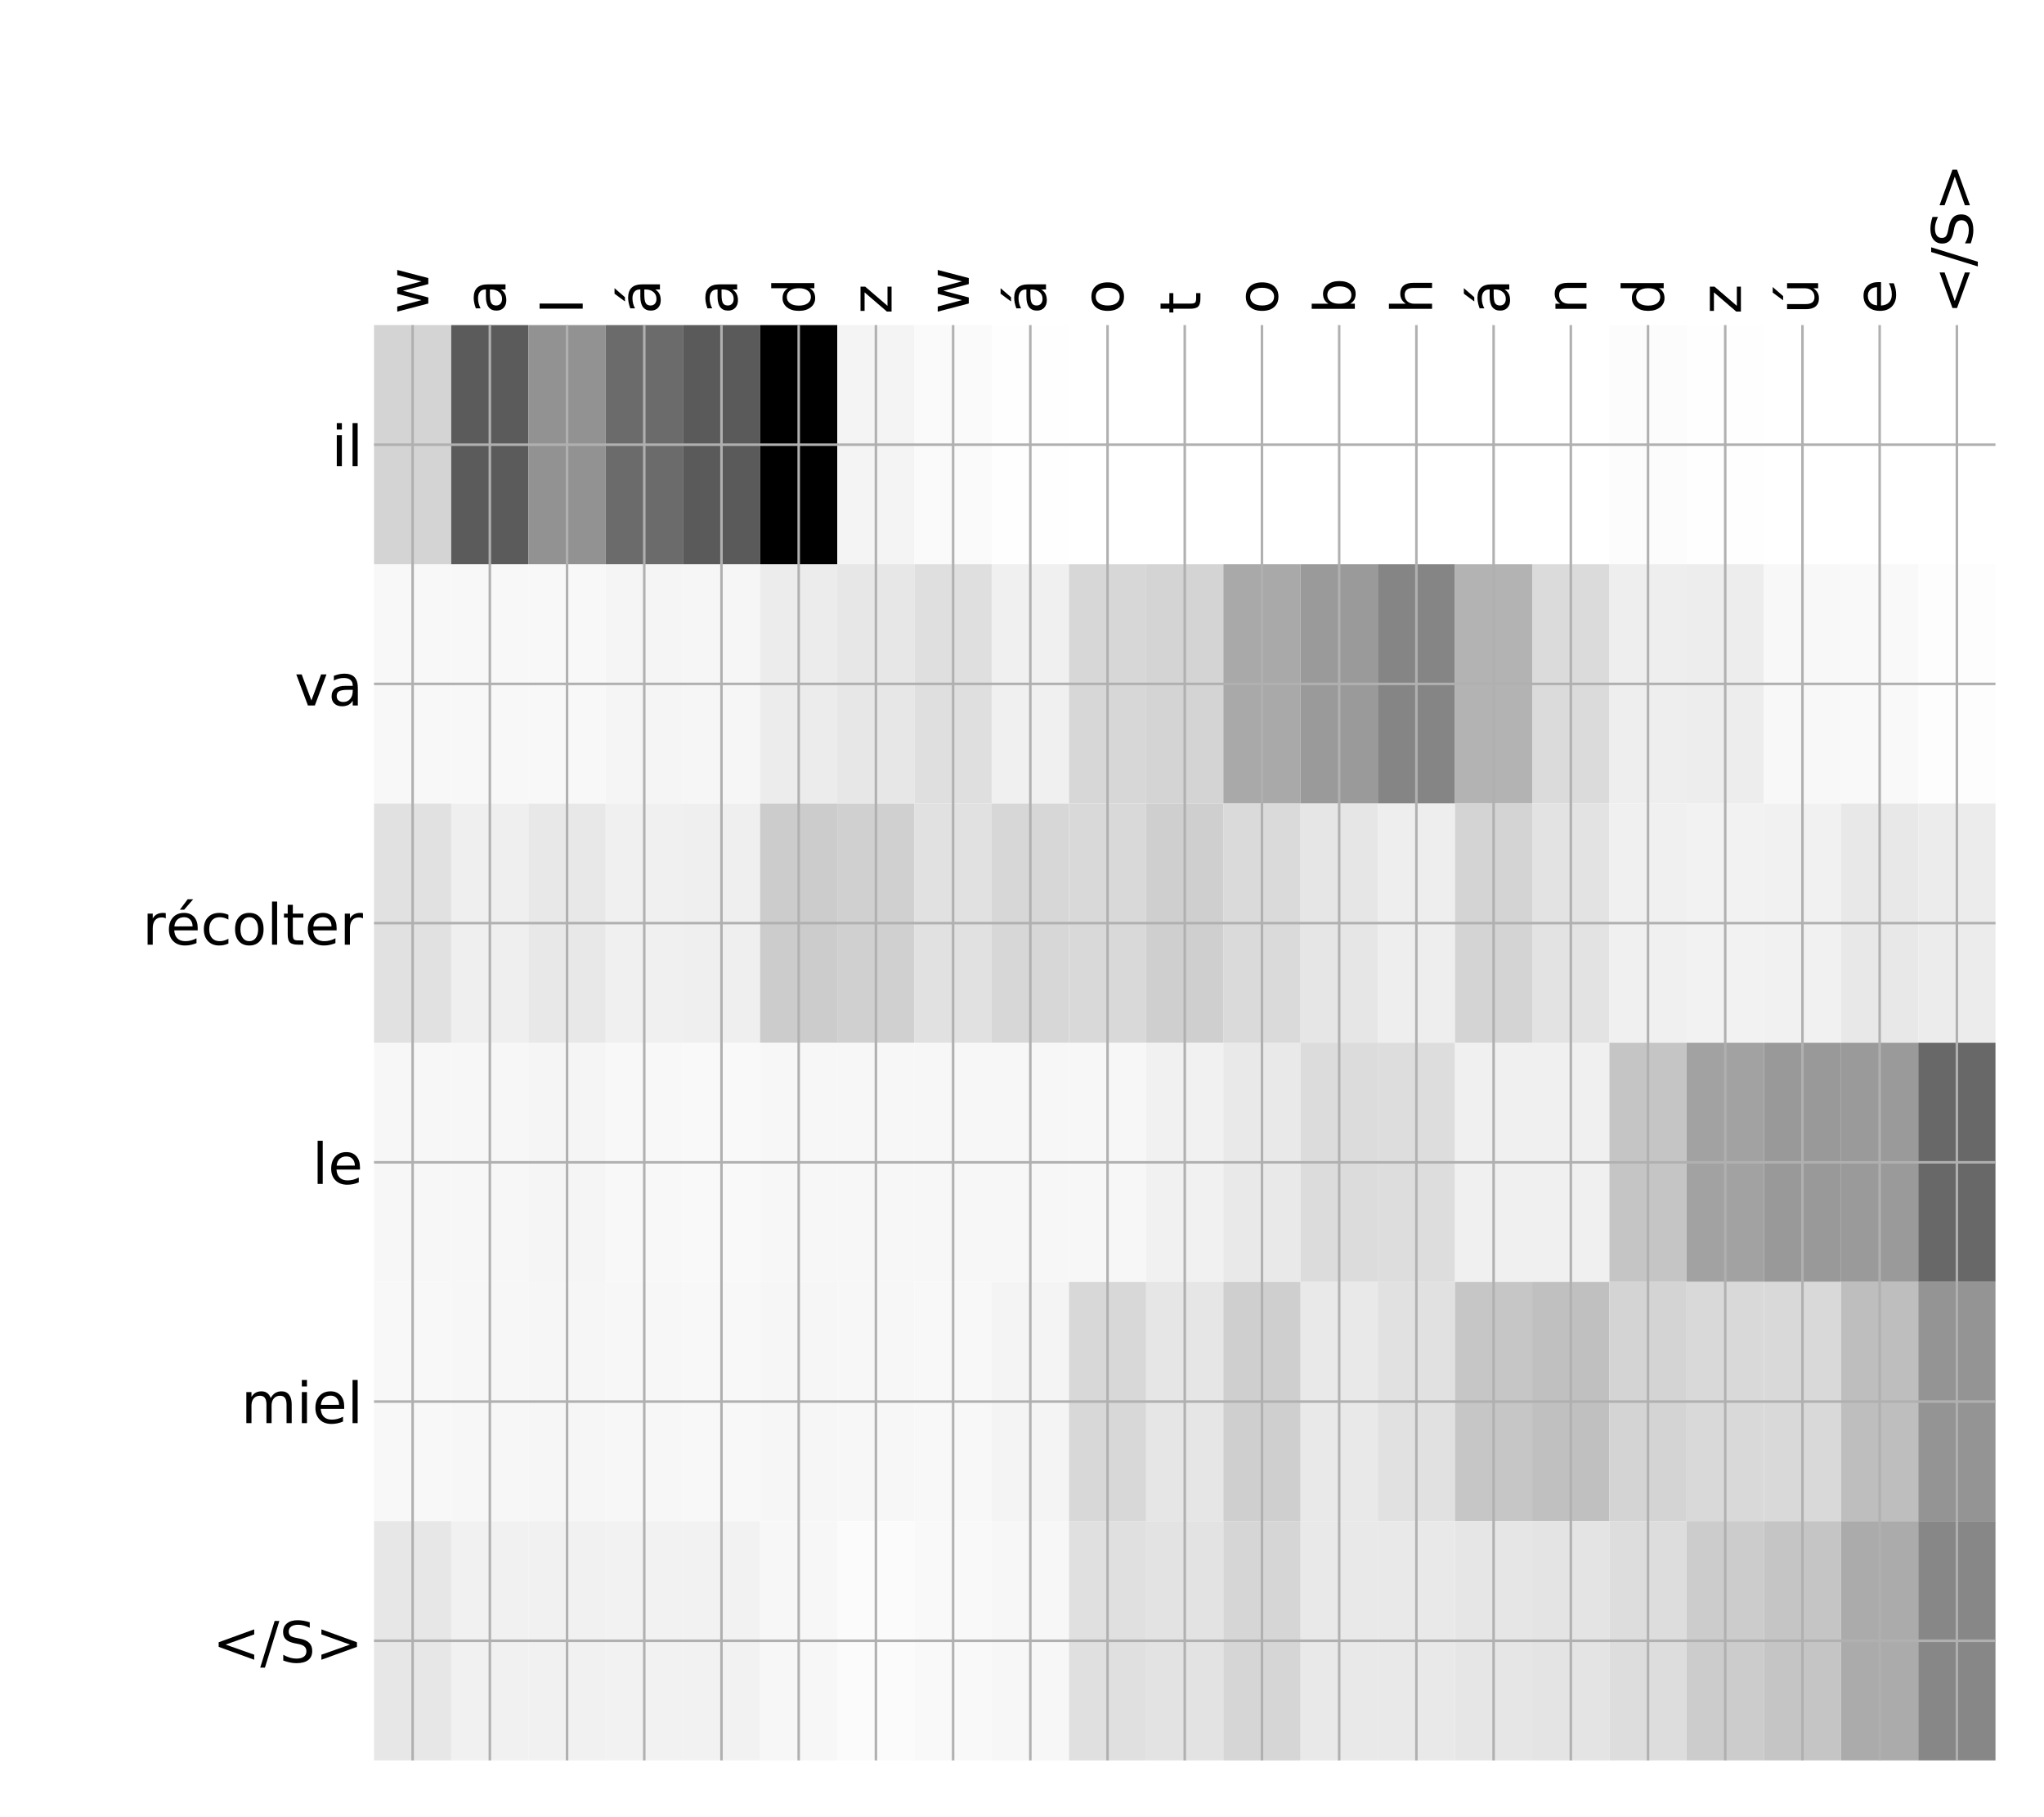<?xml version="1.0" encoding="utf-8" standalone="no"?>
<!DOCTYPE svg PUBLIC "-//W3C//DTD SVG 1.1//EN"
  "http://www.w3.org/Graphics/SVG/1.1/DTD/svg11.dtd">
<!-- Created with matplotlib (http://matplotlib.org/) -->
<svg height="576pt" version="1.1" viewBox="0 0 648 576" width="648pt" xmlns="http://www.w3.org/2000/svg" xmlns:xlink="http://www.w3.org/1999/xlink">
 <defs>
  <style type="text/css">
*{stroke-linecap:butt;stroke-linejoin:round;}
  </style>
 </defs>
 <g id="figure_1">
  <g id="patch_1">
   <path d="M 0 576 
L 648 576 
L 648 0 
L 0 0 
z
" style="fill:#ffffff;"/>
  </g>
  <g id="axes_1">
   <g id="PolyCollection_1">
    <path clip-path="url(#p88b4b184bc)" d="M 118.575 103.033 
L 118.575 178.861 
L 143.053 178.861 
L 143.053 103.033 
L 118.575 103.033 
z
" style="fill:#d4d4d4;"/>
    <path clip-path="url(#p88b4b184bc)" d="M 143.053 103.033 
L 143.053 178.861 
L 167.532 178.861 
L 167.532 103.033 
L 143.053 103.033 
z
" style="fill:#5b5b5b;"/>
    <path clip-path="url(#p88b4b184bc)" d="M 167.532 103.033 
L 167.532 178.861 
L 192.01 178.861 
L 192.01 103.033 
L 167.532 103.033 
z
" style="fill:#929292;"/>
    <path clip-path="url(#p88b4b184bc)" d="M 192.01 103.033 
L 192.01 178.861 
L 216.488 178.861 
L 216.488 103.033 
L 192.01 103.033 
z
" style="fill:#6b6b6b;"/>
    <path clip-path="url(#p88b4b184bc)" d="M 216.488 103.033 
L 216.488 178.861 
L 240.967 178.861 
L 240.967 103.033 
L 216.488 103.033 
z
" style="fill:#5a5a5a;"/>
    <path clip-path="url(#p88b4b184bc)" d="M 240.967 103.033 
L 240.967 178.861 
L 265.445 178.861 
L 265.445 103.033 
L 240.967 103.033 
z
"/>
    <path clip-path="url(#p88b4b184bc)" d="M 265.445 103.033 
L 265.445 178.861 
L 289.923 178.861 
L 289.923 103.033 
L 265.445 103.033 
z
" style="fill:#f4f4f4;"/>
    <path clip-path="url(#p88b4b184bc)" d="M 289.923 103.033 
L 289.923 178.861 
L 314.402 178.861 
L 314.402 103.033 
L 289.923 103.033 
z
" style="fill:#fafafa;"/>
    <path clip-path="url(#p88b4b184bc)" d="M 314.402 103.033 
L 314.402 178.861 
L 338.88 178.861 
L 338.88 103.033 
L 314.402 103.033 
z
" style="fill:#fefefe;"/>
    <path clip-path="url(#p88b4b184bc)" d="M 338.88 103.033 
L 338.88 178.861 
L 363.358 178.861 
L 363.358 103.033 
L 338.88 103.033 
z
" style="fill:#ffffff;"/>
    <path clip-path="url(#p88b4b184bc)" d="M 363.358 103.033 
L 363.358 178.861 
L 387.836 178.861 
L 387.836 103.033 
L 363.358 103.033 
z
" style="fill:#ffffff;"/>
    <path clip-path="url(#p88b4b184bc)" d="M 387.836 103.033 
L 387.836 178.861 
L 412.315 178.861 
L 412.315 103.033 
L 387.836 103.033 
z
" style="fill:#ffffff;"/>
    <path clip-path="url(#p88b4b184bc)" d="M 412.315 103.033 
L 412.315 178.861 
L 436.793 178.861 
L 436.793 103.033 
L 412.315 103.033 
z
" style="fill:#ffffff;"/>
    <path clip-path="url(#p88b4b184bc)" d="M 436.793 103.033 
L 436.793 178.861 
L 461.271 178.861 
L 461.271 103.033 
L 436.793 103.033 
z
" style="fill:#ffffff;"/>
    <path clip-path="url(#p88b4b184bc)" d="M 461.271 103.033 
L 461.271 178.861 
L 485.75 178.861 
L 485.75 103.033 
L 461.271 103.033 
z
" style="fill:#ffffff;"/>
    <path clip-path="url(#p88b4b184bc)" d="M 485.75 103.033 
L 485.75 178.861 
L 510.228 178.861 
L 510.228 103.033 
L 485.75 103.033 
z
" style="fill:#ffffff;"/>
    <path clip-path="url(#p88b4b184bc)" d="M 510.228 103.033 
L 510.228 178.861 
L 534.706 178.861 
L 534.706 103.033 
L 510.228 103.033 
z
" style="fill:#fcfcfc;"/>
    <path clip-path="url(#p88b4b184bc)" d="M 534.706 103.033 
L 534.706 178.861 
L 559.185 178.861 
L 559.185 103.033 
L 534.706 103.033 
z
" style="fill:#fefefe;"/>
    <path clip-path="url(#p88b4b184bc)" d="M 559.185 103.033 
L 559.185 178.861 
L 583.663 178.861 
L 583.663 103.033 
L 559.185 103.033 
z
" style="fill:#ffffff;"/>
    <path clip-path="url(#p88b4b184bc)" d="M 583.663 103.033 
L 583.663 178.861 
L 608.141 178.861 
L 608.141 103.033 
L 583.663 103.033 
z
" style="fill:#ffffff;"/>
    <path clip-path="url(#p88b4b184bc)" d="M 608.141 103.033 
L 608.141 178.861 
L 632.62 178.861 
L 632.62 103.033 
L 608.141 103.033 
z
" style="fill:#ffffff;"/>
    <path clip-path="url(#p88b4b184bc)" d="M 118.575 178.861 
L 118.575 254.689 
L 143.053 254.689 
L 143.053 178.861 
L 118.575 178.861 
z
" style="fill:#f8f8f8;"/>
    <path clip-path="url(#p88b4b184bc)" d="M 143.053 178.861 
L 143.053 254.689 
L 167.532 254.689 
L 167.532 178.861 
L 143.053 178.861 
z
" style="fill:#f8f8f8;"/>
    <path clip-path="url(#p88b4b184bc)" d="M 167.532 178.861 
L 167.532 254.689 
L 192.01 254.689 
L 192.01 178.861 
L 167.532 178.861 
z
" style="fill:#f8f8f8;"/>
    <path clip-path="url(#p88b4b184bc)" d="M 192.01 178.861 
L 192.01 254.689 
L 216.488 254.689 
L 216.488 178.861 
L 192.01 178.861 
z
" style="fill:#f5f5f5;"/>
    <path clip-path="url(#p88b4b184bc)" d="M 216.488 178.861 
L 216.488 254.689 
L 240.967 254.689 
L 240.967 178.861 
L 216.488 178.861 
z
" style="fill:#f6f6f6;"/>
    <path clip-path="url(#p88b4b184bc)" d="M 240.967 178.861 
L 240.967 254.689 
L 265.445 254.689 
L 265.445 178.861 
L 240.967 178.861 
z
" style="fill:#ececec;"/>
    <path clip-path="url(#p88b4b184bc)" d="M 265.445 178.861 
L 265.445 254.689 
L 289.923 254.689 
L 289.923 178.861 
L 265.445 178.861 
z
" style="fill:#e7e7e7;"/>
    <path clip-path="url(#p88b4b184bc)" d="M 289.923 178.861 
L 289.923 254.689 
L 314.402 254.689 
L 314.402 178.861 
L 289.923 178.861 
z
" style="fill:#dfdfdf;"/>
    <path clip-path="url(#p88b4b184bc)" d="M 314.402 178.861 
L 314.402 254.689 
L 338.88 254.689 
L 338.88 178.861 
L 314.402 178.861 
z
" style="fill:#f0f0f0;"/>
    <path clip-path="url(#p88b4b184bc)" d="M 338.88 178.861 
L 338.88 254.689 
L 363.358 254.689 
L 363.358 178.861 
L 338.88 178.861 
z
" style="fill:#d7d7d7;"/>
    <path clip-path="url(#p88b4b184bc)" d="M 363.358 178.861 
L 363.358 254.689 
L 387.836 254.689 
L 387.836 178.861 
L 363.358 178.861 
z
" style="fill:#d4d4d4;"/>
    <path clip-path="url(#p88b4b184bc)" d="M 387.836 178.861 
L 387.836 254.689 
L 412.315 254.689 
L 412.315 178.861 
L 387.836 178.861 
z
" style="fill:#a9a9a9;"/>
    <path clip-path="url(#p88b4b184bc)" d="M 412.315 178.861 
L 412.315 254.689 
L 436.793 254.689 
L 436.793 178.861 
L 412.315 178.861 
z
" style="fill:#9a9a9a;"/>
    <path clip-path="url(#p88b4b184bc)" d="M 436.793 178.861 
L 436.793 254.689 
L 461.271 254.689 
L 461.271 178.861 
L 436.793 178.861 
z
" style="fill:#858585;"/>
    <path clip-path="url(#p88b4b184bc)" d="M 461.271 178.861 
L 461.271 254.689 
L 485.75 254.689 
L 485.75 178.861 
L 461.271 178.861 
z
" style="fill:#b3b3b3;"/>
    <path clip-path="url(#p88b4b184bc)" d="M 485.75 178.861 
L 485.75 254.689 
L 510.228 254.689 
L 510.228 178.861 
L 485.75 178.861 
z
" style="fill:#dbdbdb;"/>
    <path clip-path="url(#p88b4b184bc)" d="M 510.228 178.861 
L 510.228 254.689 
L 534.706 254.689 
L 534.706 178.861 
L 510.228 178.861 
z
" style="fill:#eeeeee;"/>
    <path clip-path="url(#p88b4b184bc)" d="M 534.706 178.861 
L 534.706 254.689 
L 559.185 254.689 
L 559.185 178.861 
L 534.706 178.861 
z
" style="fill:#ededed;"/>
    <path clip-path="url(#p88b4b184bc)" d="M 559.185 178.861 
L 559.185 254.689 
L 583.663 254.689 
L 583.663 178.861 
L 559.185 178.861 
z
" style="fill:#f8f8f8;"/>
    <path clip-path="url(#p88b4b184bc)" d="M 583.663 178.861 
L 583.663 254.689 
L 608.141 254.689 
L 608.141 178.861 
L 583.663 178.861 
z
" style="fill:#f9f9f9;"/>
    <path clip-path="url(#p88b4b184bc)" d="M 608.141 178.861 
L 608.141 254.689 
L 632.62 254.689 
L 632.62 178.861 
L 608.141 178.861 
z
" style="fill:#fdfdfd;"/>
    <path clip-path="url(#p88b4b184bc)" d="M 118.575 254.689 
L 118.575 330.517 
L 143.053 330.517 
L 143.053 254.689 
L 118.575 254.689 
z
" style="fill:#e1e1e1;"/>
    <path clip-path="url(#p88b4b184bc)" d="M 143.053 254.689 
L 143.053 330.517 
L 167.532 330.517 
L 167.532 254.689 
L 143.053 254.689 
z
" style="fill:#efefef;"/>
    <path clip-path="url(#p88b4b184bc)" d="M 167.532 254.689 
L 167.532 330.517 
L 192.01 330.517 
L 192.01 254.689 
L 167.532 254.689 
z
" style="fill:#e8e8e8;"/>
    <path clip-path="url(#p88b4b184bc)" d="M 192.01 254.689 
L 192.01 330.517 
L 216.488 330.517 
L 216.488 254.689 
L 192.01 254.689 
z
" style="fill:#f0f0f0;"/>
    <path clip-path="url(#p88b4b184bc)" d="M 216.488 254.689 
L 216.488 330.517 
L 240.967 330.517 
L 240.967 254.689 
L 216.488 254.689 
z
" style="fill:#efefef;"/>
    <path clip-path="url(#p88b4b184bc)" d="M 240.967 254.689 
L 240.967 330.517 
L 265.445 330.517 
L 265.445 254.689 
L 240.967 254.689 
z
" style="fill:#cccccc;"/>
    <path clip-path="url(#p88b4b184bc)" d="M 265.445 254.689 
L 265.445 330.517 
L 289.923 330.517 
L 289.923 254.689 
L 265.445 254.689 
z
" style="fill:#d0d0d0;"/>
    <path clip-path="url(#p88b4b184bc)" d="M 289.923 254.689 
L 289.923 330.517 
L 314.402 330.517 
L 314.402 254.689 
L 289.923 254.689 
z
" style="fill:#e1e1e1;"/>
    <path clip-path="url(#p88b4b184bc)" d="M 314.402 254.689 
L 314.402 330.517 
L 338.88 330.517 
L 338.88 254.689 
L 314.402 254.689 
z
" style="fill:#d7d7d7;"/>
    <path clip-path="url(#p88b4b184bc)" d="M 338.88 254.689 
L 338.88 330.517 
L 363.358 330.517 
L 363.358 254.689 
L 338.88 254.689 
z
" style="fill:#d9d9d9;"/>
    <path clip-path="url(#p88b4b184bc)" d="M 363.358 254.689 
L 363.358 330.517 
L 387.836 330.517 
L 387.836 254.689 
L 363.358 254.689 
z
" style="fill:#cfcfcf;"/>
    <path clip-path="url(#p88b4b184bc)" d="M 387.836 254.689 
L 387.836 330.517 
L 412.315 330.517 
L 412.315 254.689 
L 387.836 254.689 
z
" style="fill:#dadada;"/>
    <path clip-path="url(#p88b4b184bc)" d="M 412.315 254.689 
L 412.315 330.517 
L 436.793 330.517 
L 436.793 254.689 
L 412.315 254.689 
z
" style="fill:#e6e6e6;"/>
    <path clip-path="url(#p88b4b184bc)" d="M 436.793 254.689 
L 436.793 330.517 
L 461.271 330.517 
L 461.271 254.689 
L 436.793 254.689 
z
" style="fill:#eeeeee;"/>
    <path clip-path="url(#p88b4b184bc)" d="M 461.271 254.689 
L 461.271 330.517 
L 485.75 330.517 
L 485.75 254.689 
L 461.271 254.689 
z
" style="fill:#d4d4d4;"/>
    <path clip-path="url(#p88b4b184bc)" d="M 485.75 254.689 
L 485.75 330.517 
L 510.228 330.517 
L 510.228 254.689 
L 485.75 254.689 
z
" style="fill:#e3e3e3;"/>
    <path clip-path="url(#p88b4b184bc)" d="M 510.228 254.689 
L 510.228 330.517 
L 534.706 330.517 
L 534.706 254.689 
L 510.228 254.689 
z
" style="fill:#f0f0f0;"/>
    <path clip-path="url(#p88b4b184bc)" d="M 534.706 254.689 
L 534.706 330.517 
L 559.185 330.517 
L 559.185 254.689 
L 534.706 254.689 
z
" style="fill:#f2f2f2;"/>
    <path clip-path="url(#p88b4b184bc)" d="M 559.185 254.689 
L 559.185 330.517 
L 583.663 330.517 
L 583.663 254.689 
L 559.185 254.689 
z
" style="fill:#f1f1f1;"/>
    <path clip-path="url(#p88b4b184bc)" d="M 583.663 254.689 
L 583.663 330.517 
L 608.141 330.517 
L 608.141 254.689 
L 583.663 254.689 
z
" style="fill:#e8e8e8;"/>
    <path clip-path="url(#p88b4b184bc)" d="M 608.141 254.689 
L 608.141 330.517 
L 632.62 330.517 
L 632.62 254.689 
L 608.141 254.689 
z
" style="fill:#ececec;"/>
    <path clip-path="url(#p88b4b184bc)" d="M 118.575 330.517 
L 118.575 406.344 
L 143.053 406.344 
L 143.053 330.517 
L 118.575 330.517 
z
" style="fill:#f7f7f7;"/>
    <path clip-path="url(#p88b4b184bc)" d="M 143.053 330.517 
L 143.053 406.344 
L 167.532 406.344 
L 167.532 330.517 
L 143.053 330.517 
z
" style="fill:#f7f7f7;"/>
    <path clip-path="url(#p88b4b184bc)" d="M 167.532 330.517 
L 167.532 406.344 
L 192.01 406.344 
L 192.01 330.517 
L 167.532 330.517 
z
" style="fill:#f5f5f5;"/>
    <path clip-path="url(#p88b4b184bc)" d="M 192.01 330.517 
L 192.01 406.344 
L 216.488 406.344 
L 216.488 330.517 
L 192.01 330.517 
z
" style="fill:#f8f8f8;"/>
    <path clip-path="url(#p88b4b184bc)" d="M 216.488 330.517 
L 216.488 406.344 
L 240.967 406.344 
L 240.967 330.517 
L 216.488 330.517 
z
" style="fill:#f9f9f9;"/>
    <path clip-path="url(#p88b4b184bc)" d="M 240.967 330.517 
L 240.967 406.344 
L 265.445 406.344 
L 265.445 330.517 
L 240.967 330.517 
z
" style="fill:#f7f7f7;"/>
    <path clip-path="url(#p88b4b184bc)" d="M 265.445 330.517 
L 265.445 406.344 
L 289.923 406.344 
L 289.923 330.517 
L 265.445 330.517 
z
" style="fill:#f7f7f7;"/>
    <path clip-path="url(#p88b4b184bc)" d="M 289.923 330.517 
L 289.923 406.344 
L 314.402 406.344 
L 314.402 330.517 
L 289.923 330.517 
z
" style="fill:#f7f7f7;"/>
    <path clip-path="url(#p88b4b184bc)" d="M 314.402 330.517 
L 314.402 406.344 
L 338.88 406.344 
L 338.88 330.517 
L 314.402 330.517 
z
" style="fill:#f7f7f7;"/>
    <path clip-path="url(#p88b4b184bc)" d="M 338.88 330.517 
L 338.88 406.344 
L 363.358 406.344 
L 363.358 330.517 
L 338.88 330.517 
z
" style="fill:#f7f7f7;"/>
    <path clip-path="url(#p88b4b184bc)" d="M 363.358 330.517 
L 363.358 406.344 
L 387.836 406.344 
L 387.836 330.517 
L 363.358 330.517 
z
" style="fill:#f1f1f1;"/>
    <path clip-path="url(#p88b4b184bc)" d="M 387.836 330.517 
L 387.836 406.344 
L 412.315 406.344 
L 412.315 330.517 
L 387.836 330.517 
z
" style="fill:#e9e9e9;"/>
    <path clip-path="url(#p88b4b184bc)" d="M 412.315 330.517 
L 412.315 406.344 
L 436.793 406.344 
L 436.793 330.517 
L 412.315 330.517 
z
" style="fill:#dcdcdc;"/>
    <path clip-path="url(#p88b4b184bc)" d="M 436.793 330.517 
L 436.793 406.344 
L 461.271 406.344 
L 461.271 330.517 
L 436.793 330.517 
z
" style="fill:#dddddd;"/>
    <path clip-path="url(#p88b4b184bc)" d="M 461.271 330.517 
L 461.271 406.344 
L 485.75 406.344 
L 485.75 330.517 
L 461.271 330.517 
z
" style="fill:#f0f0f0;"/>
    <path clip-path="url(#p88b4b184bc)" d="M 485.75 330.517 
L 485.75 406.344 
L 510.228 406.344 
L 510.228 330.517 
L 485.75 330.517 
z
" style="fill:#f0f0f0;"/>
    <path clip-path="url(#p88b4b184bc)" d="M 510.228 330.517 
L 510.228 406.344 
L 534.706 406.344 
L 534.706 330.517 
L 510.228 330.517 
z
" style="fill:#c5c5c5;"/>
    <path clip-path="url(#p88b4b184bc)" d="M 534.706 330.517 
L 534.706 406.344 
L 559.185 406.344 
L 559.185 330.517 
L 534.706 330.517 
z
" style="fill:#a2a2a2;"/>
    <path clip-path="url(#p88b4b184bc)" d="M 559.185 330.517 
L 559.185 406.344 
L 583.663 406.344 
L 583.663 330.517 
L 559.185 330.517 
z
" style="fill:#999999;"/>
    <path clip-path="url(#p88b4b184bc)" d="M 583.663 330.517 
L 583.663 406.344 
L 608.141 406.344 
L 608.141 330.517 
L 583.663 330.517 
z
" style="fill:#9a9a9a;"/>
    <path clip-path="url(#p88b4b184bc)" d="M 608.141 330.517 
L 608.141 406.344 
L 632.62 406.344 
L 632.62 330.517 
L 608.141 330.517 
z
" style="fill:#686868;"/>
    <path clip-path="url(#p88b4b184bc)" d="M 118.575 406.344 
L 118.575 482.172 
L 143.053 482.172 
L 143.053 406.344 
L 118.575 406.344 
z
" style="fill:#f8f8f8;"/>
    <path clip-path="url(#p88b4b184bc)" d="M 143.053 406.344 
L 143.053 482.172 
L 167.532 482.172 
L 167.532 406.344 
L 143.053 406.344 
z
" style="fill:#f7f7f7;"/>
    <path clip-path="url(#p88b4b184bc)" d="M 167.532 406.344 
L 167.532 482.172 
L 192.01 482.172 
L 192.01 406.344 
L 167.532 406.344 
z
" style="fill:#f6f6f6;"/>
    <path clip-path="url(#p88b4b184bc)" d="M 192.01 406.344 
L 192.01 482.172 
L 216.488 482.172 
L 216.488 406.344 
L 192.01 406.344 
z
" style="fill:#f7f7f7;"/>
    <path clip-path="url(#p88b4b184bc)" d="M 216.488 406.344 
L 216.488 482.172 
L 240.967 482.172 
L 240.967 406.344 
L 216.488 406.344 
z
" style="fill:#f8f8f8;"/>
    <path clip-path="url(#p88b4b184bc)" d="M 240.967 406.344 
L 240.967 482.172 
L 265.445 482.172 
L 265.445 406.344 
L 240.967 406.344 
z
" style="fill:#f6f6f6;"/>
    <path clip-path="url(#p88b4b184bc)" d="M 265.445 406.344 
L 265.445 482.172 
L 289.923 482.172 
L 289.923 406.344 
L 265.445 406.344 
z
" style="fill:#f7f7f7;"/>
    <path clip-path="url(#p88b4b184bc)" d="M 289.923 406.344 
L 289.923 482.172 
L 314.402 482.172 
L 314.402 406.344 
L 289.923 406.344 
z
" style="fill:#f8f8f8;"/>
    <path clip-path="url(#p88b4b184bc)" d="M 314.402 406.344 
L 314.402 482.172 
L 338.88 482.172 
L 338.88 406.344 
L 314.402 406.344 
z
" style="fill:#f4f4f4;"/>
    <path clip-path="url(#p88b4b184bc)" d="M 338.88 406.344 
L 338.88 482.172 
L 363.358 482.172 
L 363.358 406.344 
L 338.88 406.344 
z
" style="fill:#d8d8d8;"/>
    <path clip-path="url(#p88b4b184bc)" d="M 363.358 406.344 
L 363.358 482.172 
L 387.836 482.172 
L 387.836 406.344 
L 363.358 406.344 
z
" style="fill:#e6e6e6;"/>
    <path clip-path="url(#p88b4b184bc)" d="M 387.836 406.344 
L 387.836 482.172 
L 412.315 482.172 
L 412.315 406.344 
L 387.836 406.344 
z
" style="fill:#cfcfcf;"/>
    <path clip-path="url(#p88b4b184bc)" d="M 412.315 406.344 
L 412.315 482.172 
L 436.793 482.172 
L 436.793 406.344 
L 412.315 406.344 
z
" style="fill:#e9e9e9;"/>
    <path clip-path="url(#p88b4b184bc)" d="M 436.793 406.344 
L 436.793 482.172 
L 461.271 482.172 
L 461.271 406.344 
L 436.793 406.344 
z
" style="fill:#e1e1e1;"/>
    <path clip-path="url(#p88b4b184bc)" d="M 461.271 406.344 
L 461.271 482.172 
L 485.75 482.172 
L 485.75 406.344 
L 461.271 406.344 
z
" style="fill:#c6c6c6;"/>
    <path clip-path="url(#p88b4b184bc)" d="M 485.75 406.344 
L 485.75 482.172 
L 510.228 482.172 
L 510.228 406.344 
L 485.75 406.344 
z
" style="fill:#c0c0c0;"/>
    <path clip-path="url(#p88b4b184bc)" d="M 510.228 406.344 
L 510.228 482.172 
L 534.706 482.172 
L 534.706 406.344 
L 510.228 406.344 
z
" style="fill:#d4d4d4;"/>
    <path clip-path="url(#p88b4b184bc)" d="M 534.706 406.344 
L 534.706 482.172 
L 559.185 482.172 
L 559.185 406.344 
L 534.706 406.344 
z
" style="fill:#d9d9d9;"/>
    <path clip-path="url(#p88b4b184bc)" d="M 559.185 406.344 
L 559.185 482.172 
L 583.663 482.172 
L 583.663 406.344 
L 559.185 406.344 
z
" style="fill:#d9d9d9;"/>
    <path clip-path="url(#p88b4b184bc)" d="M 583.663 406.344 
L 583.663 482.172 
L 608.141 482.172 
L 608.141 406.344 
L 583.663 406.344 
z
" style="fill:#bebebe;"/>
    <path clip-path="url(#p88b4b184bc)" d="M 608.141 406.344 
L 608.141 482.172 
L 632.62 482.172 
L 632.62 406.344 
L 608.141 406.344 
z
" style="fill:#949494;"/>
    <path clip-path="url(#p88b4b184bc)" d="M 118.575 482.172 
L 118.575 558 
L 143.053 558 
L 143.053 482.172 
L 118.575 482.172 
z
" style="fill:#e7e7e7;"/>
    <path clip-path="url(#p88b4b184bc)" d="M 143.053 482.172 
L 143.053 558 
L 167.532 558 
L 167.532 482.172 
L 143.053 482.172 
z
" style="fill:#f1f1f1;"/>
    <path clip-path="url(#p88b4b184bc)" d="M 167.532 482.172 
L 167.532 558 
L 192.01 558 
L 192.01 482.172 
L 167.532 482.172 
z
" style="fill:#f1f1f1;"/>
    <path clip-path="url(#p88b4b184bc)" d="M 192.01 482.172 
L 192.01 558 
L 216.488 558 
L 216.488 482.172 
L 192.01 482.172 
z
" style="fill:#f2f2f2;"/>
    <path clip-path="url(#p88b4b184bc)" d="M 216.488 482.172 
L 216.488 558 
L 240.967 558 
L 240.967 482.172 
L 216.488 482.172 
z
" style="fill:#f2f2f2;"/>
    <path clip-path="url(#p88b4b184bc)" d="M 240.967 482.172 
L 240.967 558 
L 265.445 558 
L 265.445 482.172 
L 240.967 482.172 
z
" style="fill:#f7f7f7;"/>
    <path clip-path="url(#p88b4b184bc)" d="M 265.445 482.172 
L 265.445 558 
L 289.923 558 
L 289.923 482.172 
L 265.445 482.172 
z
" style="fill:#fbfbfb;"/>
    <path clip-path="url(#p88b4b184bc)" d="M 289.923 482.172 
L 289.923 558 
L 314.402 558 
L 314.402 482.172 
L 289.923 482.172 
z
" style="fill:#f9f9f9;"/>
    <path clip-path="url(#p88b4b184bc)" d="M 314.402 482.172 
L 314.402 558 
L 338.88 558 
L 338.88 482.172 
L 314.402 482.172 
z
" style="fill:#f7f7f7;"/>
    <path clip-path="url(#p88b4b184bc)" d="M 338.88 482.172 
L 338.88 558 
L 363.358 558 
L 363.358 482.172 
L 338.88 482.172 
z
" style="fill:#e0e0e0;"/>
    <path clip-path="url(#p88b4b184bc)" d="M 363.358 482.172 
L 363.358 558 
L 387.836 558 
L 387.836 482.172 
L 363.358 482.172 
z
" style="fill:#e3e3e3;"/>
    <path clip-path="url(#p88b4b184bc)" d="M 387.836 482.172 
L 387.836 558 
L 412.315 558 
L 412.315 482.172 
L 387.836 482.172 
z
" style="fill:#d6d6d6;"/>
    <path clip-path="url(#p88b4b184bc)" d="M 412.315 482.172 
L 412.315 558 
L 436.793 558 
L 436.793 482.172 
L 412.315 482.172 
z
" style="fill:#e9e9e9;"/>
    <path clip-path="url(#p88b4b184bc)" d="M 436.793 482.172 
L 436.793 558 
L 461.271 558 
L 461.271 482.172 
L 436.793 482.172 
z
" style="fill:#e9e9e9;"/>
    <path clip-path="url(#p88b4b184bc)" d="M 461.271 482.172 
L 461.271 558 
L 485.75 558 
L 485.75 482.172 
L 461.271 482.172 
z
" style="fill:#e6e6e6;"/>
    <path clip-path="url(#p88b4b184bc)" d="M 485.75 482.172 
L 485.75 558 
L 510.228 558 
L 510.228 482.172 
L 485.75 482.172 
z
" style="fill:#e4e4e4;"/>
    <path clip-path="url(#p88b4b184bc)" d="M 510.228 482.172 
L 510.228 558 
L 534.706 558 
L 534.706 482.172 
L 510.228 482.172 
z
" style="fill:#dddddd;"/>
    <path clip-path="url(#p88b4b184bc)" d="M 534.706 482.172 
L 534.706 558 
L 559.185 558 
L 559.185 482.172 
L 534.706 482.172 
z
" style="fill:#cccccc;"/>
    <path clip-path="url(#p88b4b184bc)" d="M 559.185 482.172 
L 559.185 558 
L 583.663 558 
L 583.663 482.172 
L 559.185 482.172 
z
" style="fill:#c5c5c5;"/>
    <path clip-path="url(#p88b4b184bc)" d="M 583.663 482.172 
L 583.663 558 
L 608.141 558 
L 608.141 482.172 
L 583.663 482.172 
z
" style="fill:#ababab;"/>
    <path clip-path="url(#p88b4b184bc)" d="M 608.141 482.172 
L 608.141 558 
L 632.62 558 
L 632.62 482.172 
L 608.141 482.172 
z
" style="fill:#878787;"/>
   </g>
   <g id="matplotlib.axis_1">
    <g id="xtick_1">
     <g id="line2d_1">
      <path clip-path="url(#p88b4b184bc)" d="M 130.814 558 
L 130.814 103.033 
" style="fill:none;stroke:#b0b0b0;stroke-linecap:square;stroke-width:0.8;"/>
     </g>
     <g id="line2d_2"/>
     <g id="text_1">
      <!-- w -->
      <defs>
       <path d="M 4.203 54.688 
L 13.188 54.688 
L 24.422 12.016 
L 35.594 54.688 
L 46.188 54.688 
L 57.422 12.016 
L 68.609 54.688 
L 77.594 54.688 
L 63.281 0 
L 52.688 0 
L 40.922 44.828 
L 29.109 0 
L 18.5 0 
z
" id="DejaVuSans-77"/>
      </defs>
      <g transform="translate(135.781 99.533)rotate(-90)scale(0.18 -0.18)">
       <use xlink:href="#DejaVuSans-77"/>
      </g>
     </g>
    </g>
    <g id="xtick_2">
     <g id="line2d_3">
      <path clip-path="url(#p88b4b184bc)" d="M 155.292 558 
L 155.292 103.033 
" style="fill:none;stroke:#b0b0b0;stroke-linecap:square;stroke-width:0.8;"/>
     </g>
     <g id="line2d_4"/>
     <g id="text_2">
      <!-- a -->
      <defs>
       <path d="M 34.281 27.484 
Q 23.391 27.484 19.188 25 
Q 14.984 22.516 14.984 16.5 
Q 14.984 11.719 18.141 8.906 
Q 21.297 6.109 26.703 6.109 
Q 34.188 6.109 38.703 11.406 
Q 43.219 16.703 43.219 25.484 
L 43.219 27.484 
z
M 52.203 31.203 
L 52.203 0 
L 43.219 0 
L 43.219 8.297 
Q 40.141 3.328 35.547 0.953 
Q 30.953 -1.422 24.312 -1.422 
Q 15.922 -1.422 10.953 3.297 
Q 6 8.016 6 15.922 
Q 6 25.141 12.172 29.828 
Q 18.359 34.516 30.609 34.516 
L 43.219 34.516 
L 43.219 35.406 
Q 43.219 41.609 39.141 45 
Q 35.062 48.391 27.688 48.391 
Q 23 48.391 18.547 47.266 
Q 14.109 46.141 10.016 43.891 
L 10.016 52.203 
Q 14.938 54.109 19.578 55.047 
Q 24.219 56 28.609 56 
Q 40.484 56 46.344 49.844 
Q 52.203 43.703 52.203 31.203 
z
" id="DejaVuSans-61"/>
      </defs>
      <g transform="translate(160.259 99.533)rotate(-90)scale(0.18 -0.18)">
       <use xlink:href="#DejaVuSans-61"/>
      </g>
     </g>
    </g>
    <g id="xtick_3">
     <g id="line2d_5">
      <path clip-path="url(#p88b4b184bc)" d="M 179.771 558 
L 179.771 103.033 
" style="fill:none;stroke:#b0b0b0;stroke-linecap:square;stroke-width:0.8;"/>
     </g>
     <g id="line2d_6"/>
     <g id="text_3">
      <!-- l -->
      <defs>
       <path d="M 9.422 75.984 
L 18.406 75.984 
L 18.406 0 
L 9.422 0 
z
" id="DejaVuSans-6c"/>
      </defs>
      <g transform="translate(184.738 99.533)rotate(-90)scale(0.18 -0.18)">
       <use xlink:href="#DejaVuSans-6c"/>
      </g>
     </g>
    </g>
    <g id="xtick_4">
     <g id="line2d_7">
      <path clip-path="url(#p88b4b184bc)" d="M 204.249 558 
L 204.249 103.033 
" style="fill:none;stroke:#b0b0b0;stroke-linecap:square;stroke-width:0.8;"/>
     </g>
     <g id="line2d_8"/>
     <g id="text_4">
      <!-- á -->
      <defs>
       <path d="M 34.281 27.484 
Q 23.391 27.484 19.188 25 
Q 14.984 22.516 14.984 16.5 
Q 14.984 11.719 18.141 8.906 
Q 21.297 6.109 26.703 6.109 
Q 34.188 6.109 38.703 11.406 
Q 43.219 16.703 43.219 25.484 
L 43.219 27.484 
z
M 52.203 31.203 
L 52.203 0 
L 43.219 0 
L 43.219 8.297 
Q 40.141 3.328 35.547 0.953 
Q 30.953 -1.422 24.312 -1.422 
Q 15.922 -1.422 10.953 3.297 
Q 6 8.016 6 15.922 
Q 6 25.141 12.172 29.828 
Q 18.359 34.516 30.609 34.516 
L 43.219 34.516 
L 43.219 35.406 
Q 43.219 41.609 39.141 45 
Q 35.062 48.391 27.688 48.391 
Q 23 48.391 18.547 47.266 
Q 14.109 46.141 10.016 43.891 
L 10.016 52.203 
Q 14.938 54.109 19.578 55.047 
Q 24.219 56 28.609 56 
Q 40.484 56 46.344 49.844 
Q 52.203 43.703 52.203 31.203 
z
M 35.781 79.984 
L 45.5 79.984 
L 29.594 61.625 
L 22.109 61.625 
z
" id="DejaVuSans-e1"/>
      </defs>
      <g transform="translate(209.216 99.533)rotate(-90)scale(0.18 -0.18)">
       <use xlink:href="#DejaVuSans-e1"/>
      </g>
     </g>
    </g>
    <g id="xtick_5">
     <g id="line2d_9">
      <path clip-path="url(#p88b4b184bc)" d="M 228.727 558 
L 228.727 103.033 
" style="fill:none;stroke:#b0b0b0;stroke-linecap:square;stroke-width:0.8;"/>
     </g>
     <g id="line2d_10"/>
     <g id="text_5">
      <!-- a -->
      <g transform="translate(233.694 99.533)rotate(-90)scale(0.18 -0.18)">
       <use xlink:href="#DejaVuSans-61"/>
      </g>
     </g>
    </g>
    <g id="xtick_6">
     <g id="line2d_11">
      <path clip-path="url(#p88b4b184bc)" d="M 253.206 558 
L 253.206 103.033 
" style="fill:none;stroke:#b0b0b0;stroke-linecap:square;stroke-width:0.8;"/>
     </g>
     <g id="line2d_12"/>
     <g id="text_6">
      <!-- d -->
      <defs>
       <path d="M 45.406 46.391 
L 45.406 75.984 
L 54.391 75.984 
L 54.391 0 
L 45.406 0 
L 45.406 8.203 
Q 42.578 3.328 38.25 0.953 
Q 33.938 -1.422 27.875 -1.422 
Q 17.969 -1.422 11.734 6.484 
Q 5.516 14.406 5.516 27.297 
Q 5.516 40.188 11.734 48.094 
Q 17.969 56 27.875 56 
Q 33.938 56 38.25 53.625 
Q 42.578 51.266 45.406 46.391 
z
M 14.797 27.297 
Q 14.797 17.391 18.875 11.75 
Q 22.953 6.109 30.078 6.109 
Q 37.203 6.109 41.297 11.75 
Q 45.406 17.391 45.406 27.297 
Q 45.406 37.203 41.297 42.844 
Q 37.203 48.484 30.078 48.484 
Q 22.953 48.484 18.875 42.844 
Q 14.797 37.203 14.797 27.297 
z
" id="DejaVuSans-64"/>
      </defs>
      <g transform="translate(258.173 99.533)rotate(-90)scale(0.18 -0.18)">
       <use xlink:href="#DejaVuSans-64"/>
      </g>
     </g>
    </g>
    <g id="xtick_7">
     <g id="line2d_13">
      <path clip-path="url(#p88b4b184bc)" d="M 277.684 558 
L 277.684 103.033 
" style="fill:none;stroke:#b0b0b0;stroke-linecap:square;stroke-width:0.8;"/>
     </g>
     <g id="line2d_14"/>
     <g id="text_7">
      <!-- z -->
      <defs>
       <path d="M 5.516 54.688 
L 48.188 54.688 
L 48.188 46.484 
L 14.406 7.172 
L 48.188 7.172 
L 48.188 0 
L 4.297 0 
L 4.297 8.203 
L 38.094 47.516 
L 5.516 47.516 
z
" id="DejaVuSans-7a"/>
      </defs>
      <g transform="translate(282.651 99.533)rotate(-90)scale(0.18 -0.18)">
       <use xlink:href="#DejaVuSans-7a"/>
      </g>
     </g>
    </g>
    <g id="xtick_8">
     <g id="line2d_15">
      <path clip-path="url(#p88b4b184bc)" d="M 302.162 558 
L 302.162 103.033 
" style="fill:none;stroke:#b0b0b0;stroke-linecap:square;stroke-width:0.8;"/>
     </g>
     <g id="line2d_16"/>
     <g id="text_8">
      <!-- w -->
      <g transform="translate(307.129 99.533)rotate(-90)scale(0.18 -0.18)">
       <use xlink:href="#DejaVuSans-77"/>
      </g>
     </g>
    </g>
    <g id="xtick_9">
     <g id="line2d_17">
      <path clip-path="url(#p88b4b184bc)" d="M 326.641 558 
L 326.641 103.033 
" style="fill:none;stroke:#b0b0b0;stroke-linecap:square;stroke-width:0.8;"/>
     </g>
     <g id="line2d_18"/>
     <g id="text_9">
      <!-- á -->
      <g transform="translate(331.608 99.533)rotate(-90)scale(0.18 -0.18)">
       <use xlink:href="#DejaVuSans-e1"/>
      </g>
     </g>
    </g>
    <g id="xtick_10">
     <g id="line2d_19">
      <path clip-path="url(#p88b4b184bc)" d="M 351.119 558 
L 351.119 103.033 
" style="fill:none;stroke:#b0b0b0;stroke-linecap:square;stroke-width:0.8;"/>
     </g>
     <g id="line2d_20"/>
     <g id="text_10">
      <!-- o -->
      <defs>
       <path d="M 30.609 48.391 
Q 23.391 48.391 19.188 42.75 
Q 14.984 37.109 14.984 27.297 
Q 14.984 17.484 19.156 11.844 
Q 23.344 6.203 30.609 6.203 
Q 37.797 6.203 41.984 11.859 
Q 46.188 17.531 46.188 27.297 
Q 46.188 37.016 41.984 42.703 
Q 37.797 48.391 30.609 48.391 
z
M 30.609 56 
Q 42.328 56 49.016 48.375 
Q 55.719 40.766 55.719 27.297 
Q 55.719 13.875 49.016 6.219 
Q 42.328 -1.422 30.609 -1.422 
Q 18.844 -1.422 12.172 6.219 
Q 5.516 13.875 5.516 27.297 
Q 5.516 40.766 12.172 48.375 
Q 18.844 56 30.609 56 
z
" id="DejaVuSans-6f"/>
      </defs>
      <g transform="translate(356.086 99.533)rotate(-90)scale(0.18 -0.18)">
       <use xlink:href="#DejaVuSans-6f"/>
      </g>
     </g>
    </g>
    <g id="xtick_11">
     <g id="line2d_21">
      <path clip-path="url(#p88b4b184bc)" d="M 375.597 558 
L 375.597 103.033 
" style="fill:none;stroke:#b0b0b0;stroke-linecap:square;stroke-width:0.8;"/>
     </g>
     <g id="line2d_22"/>
     <g id="text_11">
      <!-- t -->
      <defs>
       <path d="M 18.312 70.219 
L 18.312 54.688 
L 36.812 54.688 
L 36.812 47.703 
L 18.312 47.703 
L 18.312 18.016 
Q 18.312 11.328 20.141 9.422 
Q 21.969 7.516 27.594 7.516 
L 36.812 7.516 
L 36.812 0 
L 27.594 0 
Q 17.188 0 13.234 3.875 
Q 9.281 7.766 9.281 18.016 
L 9.281 47.703 
L 2.688 47.703 
L 2.688 54.688 
L 9.281 54.688 
L 9.281 70.219 
z
" id="DejaVuSans-74"/>
      </defs>
      <g transform="translate(380.564 99.533)rotate(-90)scale(0.18 -0.18)">
       <use xlink:href="#DejaVuSans-74"/>
      </g>
     </g>
    </g>
    <g id="xtick_12">
     <g id="line2d_23">
      <path clip-path="url(#p88b4b184bc)" d="M 400.076 558 
L 400.076 103.033 
" style="fill:none;stroke:#b0b0b0;stroke-linecap:square;stroke-width:0.8;"/>
     </g>
     <g id="line2d_24"/>
     <g id="text_12">
      <!-- o -->
      <g transform="translate(405.043 99.533)rotate(-90)scale(0.18 -0.18)">
       <use xlink:href="#DejaVuSans-6f"/>
      </g>
     </g>
    </g>
    <g id="xtick_13">
     <g id="line2d_25">
      <path clip-path="url(#p88b4b184bc)" d="M 424.554 558 
L 424.554 103.033 
" style="fill:none;stroke:#b0b0b0;stroke-linecap:square;stroke-width:0.8;"/>
     </g>
     <g id="line2d_26"/>
     <g id="text_13">
      <!-- b -->
      <defs>
       <path d="M 48.688 27.297 
Q 48.688 37.203 44.609 42.844 
Q 40.531 48.484 33.406 48.484 
Q 26.266 48.484 22.188 42.844 
Q 18.109 37.203 18.109 27.297 
Q 18.109 17.391 22.188 11.75 
Q 26.266 6.109 33.406 6.109 
Q 40.531 6.109 44.609 11.75 
Q 48.688 17.391 48.688 27.297 
z
M 18.109 46.391 
Q 20.953 51.266 25.266 53.625 
Q 29.594 56 35.594 56 
Q 45.562 56 51.781 48.094 
Q 58.016 40.188 58.016 27.297 
Q 58.016 14.406 51.781 6.484 
Q 45.562 -1.422 35.594 -1.422 
Q 29.594 -1.422 25.266 0.953 
Q 20.953 3.328 18.109 8.203 
L 18.109 0 
L 9.078 0 
L 9.078 75.984 
L 18.109 75.984 
z
" id="DejaVuSans-62"/>
      </defs>
      <g transform="translate(429.521 99.533)rotate(-90)scale(0.18 -0.18)">
       <use xlink:href="#DejaVuSans-62"/>
      </g>
     </g>
    </g>
    <g id="xtick_14">
     <g id="line2d_27">
      <path clip-path="url(#p88b4b184bc)" d="M 449.032 558 
L 449.032 103.033 
" style="fill:none;stroke:#b0b0b0;stroke-linecap:square;stroke-width:0.8;"/>
     </g>
     <g id="line2d_28"/>
     <g id="text_14">
      <!-- h -->
      <defs>
       <path d="M 54.891 33.016 
L 54.891 0 
L 45.906 0 
L 45.906 32.719 
Q 45.906 40.484 42.875 44.328 
Q 39.844 48.188 33.797 48.188 
Q 26.516 48.188 22.312 43.547 
Q 18.109 38.922 18.109 30.906 
L 18.109 0 
L 9.078 0 
L 9.078 75.984 
L 18.109 75.984 
L 18.109 46.188 
Q 21.344 51.125 25.703 53.562 
Q 30.078 56 35.797 56 
Q 45.219 56 50.047 50.172 
Q 54.891 44.344 54.891 33.016 
z
" id="DejaVuSans-68"/>
      </defs>
      <g transform="translate(453.999 99.533)rotate(-90)scale(0.18 -0.18)">
       <use xlink:href="#DejaVuSans-68"/>
      </g>
     </g>
    </g>
    <g id="xtick_15">
     <g id="line2d_29">
      <path clip-path="url(#p88b4b184bc)" d="M 473.511 558 
L 473.511 103.033 
" style="fill:none;stroke:#b0b0b0;stroke-linecap:square;stroke-width:0.8;"/>
     </g>
     <g id="line2d_30"/>
     <g id="text_15">
      <!-- á -->
      <g transform="translate(478.477 99.533)rotate(-90)scale(0.18 -0.18)">
       <use xlink:href="#DejaVuSans-e1"/>
      </g>
     </g>
    </g>
    <g id="xtick_16">
     <g id="line2d_31">
      <path clip-path="url(#p88b4b184bc)" d="M 497.989 558 
L 497.989 103.033 
" style="fill:none;stroke:#b0b0b0;stroke-linecap:square;stroke-width:0.8;"/>
     </g>
     <g id="line2d_32"/>
     <g id="text_16">
      <!-- n -->
      <defs>
       <path d="M 54.891 33.016 
L 54.891 0 
L 45.906 0 
L 45.906 32.719 
Q 45.906 40.484 42.875 44.328 
Q 39.844 48.188 33.797 48.188 
Q 26.516 48.188 22.312 43.547 
Q 18.109 38.922 18.109 30.906 
L 18.109 0 
L 9.078 0 
L 9.078 54.688 
L 18.109 54.688 
L 18.109 46.188 
Q 21.344 51.125 25.703 53.562 
Q 30.078 56 35.797 56 
Q 45.219 56 50.047 50.172 
Q 54.891 44.344 54.891 33.016 
z
" id="DejaVuSans-6e"/>
      </defs>
      <g transform="translate(502.956 99.533)rotate(-90)scale(0.18 -0.18)">
       <use xlink:href="#DejaVuSans-6e"/>
      </g>
     </g>
    </g>
    <g id="xtick_17">
     <g id="line2d_33">
      <path clip-path="url(#p88b4b184bc)" d="M 522.467 558 
L 522.467 103.033 
" style="fill:none;stroke:#b0b0b0;stroke-linecap:square;stroke-width:0.8;"/>
     </g>
     <g id="line2d_34"/>
     <g id="text_17">
      <!-- d -->
      <g transform="translate(527.434 99.533)rotate(-90)scale(0.18 -0.18)">
       <use xlink:href="#DejaVuSans-64"/>
      </g>
     </g>
    </g>
    <g id="xtick_18">
     <g id="line2d_35">
      <path clip-path="url(#p88b4b184bc)" d="M 546.946 558 
L 546.946 103.033 
" style="fill:none;stroke:#b0b0b0;stroke-linecap:square;stroke-width:0.8;"/>
     </g>
     <g id="line2d_36"/>
     <g id="text_18">
      <!-- z -->
      <g transform="translate(551.912 99.533)rotate(-90)scale(0.18 -0.18)">
       <use xlink:href="#DejaVuSans-7a"/>
      </g>
     </g>
    </g>
    <g id="xtick_19">
     <g id="line2d_37">
      <path clip-path="url(#p88b4b184bc)" d="M 571.424 558 
L 571.424 103.033 
" style="fill:none;stroke:#b0b0b0;stroke-linecap:square;stroke-width:0.8;"/>
     </g>
     <g id="line2d_38"/>
     <g id="text_19">
      <!-- ú -->
      <defs>
       <path d="M 8.5 21.578 
L 8.5 54.688 
L 17.484 54.688 
L 17.484 21.922 
Q 17.484 14.156 20.5 10.266 
Q 23.531 6.391 29.594 6.391 
Q 36.859 6.391 41.078 11.031 
Q 45.312 15.672 45.312 23.688 
L 45.312 54.688 
L 54.297 54.688 
L 54.297 0 
L 45.312 0 
L 45.312 8.406 
Q 42.047 3.422 37.719 1 
Q 33.406 -1.422 27.688 -1.422 
Q 18.266 -1.422 13.375 4.438 
Q 8.5 10.297 8.5 21.578 
z
M 31.109 56 
z
M 37.781 79.984 
L 47.5 79.984 
L 31.594 61.625 
L 24.109 61.625 
z
" id="DejaVuSans-fa"/>
      </defs>
      <g transform="translate(576.391 99.533)rotate(-90)scale(0.18 -0.18)">
       <use xlink:href="#DejaVuSans-fa"/>
      </g>
     </g>
    </g>
    <g id="xtick_20">
     <g id="line2d_39">
      <path clip-path="url(#p88b4b184bc)" d="M 595.902 558 
L 595.902 103.033 
" style="fill:none;stroke:#b0b0b0;stroke-linecap:square;stroke-width:0.8;"/>
     </g>
     <g id="line2d_40"/>
     <g id="text_20">
      <!-- e -->
      <defs>
       <path d="M 56.203 29.594 
L 56.203 25.203 
L 14.891 25.203 
Q 15.484 15.922 20.484 11.062 
Q 25.484 6.203 34.422 6.203 
Q 39.594 6.203 44.453 7.469 
Q 49.312 8.734 54.109 11.281 
L 54.109 2.781 
Q 49.266 0.734 44.188 -0.344 
Q 39.109 -1.422 33.891 -1.422 
Q 20.797 -1.422 13.156 6.188 
Q 5.516 13.812 5.516 26.812 
Q 5.516 40.234 12.766 48.109 
Q 20.016 56 32.328 56 
Q 43.359 56 49.781 48.891 
Q 56.203 41.797 56.203 29.594 
z
M 47.219 32.234 
Q 47.125 39.594 43.094 43.984 
Q 39.062 48.391 32.422 48.391 
Q 24.906 48.391 20.391 44.141 
Q 15.875 39.891 15.188 32.172 
z
" id="DejaVuSans-65"/>
      </defs>
      <g transform="translate(600.869 99.533)rotate(-90)scale(0.18 -0.18)">
       <use xlink:href="#DejaVuSans-65"/>
      </g>
     </g>
    </g>
    <g id="xtick_21">
     <g id="line2d_41">
      <path clip-path="url(#p88b4b184bc)" d="M 620.38 558 
L 620.38 103.033 
" style="fill:none;stroke:#b0b0b0;stroke-linecap:square;stroke-width:0.8;"/>
     </g>
     <g id="line2d_42"/>
     <g id="text_21">
      <!-- &lt;/S&gt; -->
      <defs>
       <path d="M 73.188 49.219 
L 22.797 31.297 
L 73.188 13.484 
L 73.188 4.594 
L 10.594 27.297 
L 10.594 35.406 
L 73.188 58.109 
z
" id="DejaVuSans-3c"/>
       <path d="M 25.391 72.906 
L 33.688 72.906 
L 8.297 -9.281 
L 0 -9.281 
z
" id="DejaVuSans-2f"/>
       <path d="M 53.516 70.516 
L 53.516 60.891 
Q 47.906 63.578 42.922 64.891 
Q 37.938 66.219 33.297 66.219 
Q 25.25 66.219 20.875 63.094 
Q 16.5 59.969 16.5 54.203 
Q 16.5 49.359 19.406 46.891 
Q 22.312 44.438 30.422 42.922 
L 36.375 41.703 
Q 47.406 39.594 52.656 34.297 
Q 57.906 29 57.906 20.125 
Q 57.906 9.516 50.797 4.047 
Q 43.703 -1.422 29.984 -1.422 
Q 24.812 -1.422 18.969 -0.25 
Q 13.141 0.922 6.891 3.219 
L 6.891 13.375 
Q 12.891 10.016 18.656 8.297 
Q 24.422 6.594 29.984 6.594 
Q 38.422 6.594 43.016 9.906 
Q 47.609 13.234 47.609 19.391 
Q 47.609 24.75 44.312 27.781 
Q 41.016 30.812 33.5 32.328 
L 27.484 33.5 
Q 16.453 35.688 11.516 40.375 
Q 6.594 45.062 6.594 53.422 
Q 6.594 63.094 13.406 68.656 
Q 20.219 74.219 32.172 74.219 
Q 37.312 74.219 42.625 73.281 
Q 47.953 72.359 53.516 70.516 
z
" id="DejaVuSans-53"/>
       <path d="M 10.594 49.219 
L 10.594 58.109 
L 73.188 35.406 
L 73.188 27.297 
L 10.594 4.594 
L 10.594 13.484 
L 60.891 31.297 
z
" id="DejaVuSans-3e"/>
      </defs>
      <g transform="translate(625.347 99.533)rotate(-90)scale(0.18 -0.18)">
       <use xlink:href="#DejaVuSans-3c"/>
       <use x="83.789" xlink:href="#DejaVuSans-2f"/>
       <use x="117.48" xlink:href="#DejaVuSans-53"/>
       <use x="180.957" xlink:href="#DejaVuSans-3e"/>
      </g>
     </g>
    </g>
   </g>
   <g id="matplotlib.axis_2">
    <g id="ytick_1">
     <g id="line2d_43">
      <path clip-path="url(#p88b4b184bc)" d="M 118.575 140.947 
L 632.62 140.947 
" style="fill:none;stroke:#b0b0b0;stroke-linecap:square;stroke-width:0.8;"/>
     </g>
     <g id="line2d_44"/>
     <g id="text_22">
      <!-- il -->
      <defs>
       <path d="M 9.422 54.688 
L 18.406 54.688 
L 18.406 0 
L 9.422 0 
z
M 9.422 75.984 
L 18.406 75.984 
L 18.406 64.594 
L 9.422 64.594 
z
" id="DejaVuSans-69"/>
      </defs>
      <g transform="translate(105.074 147.786)scale(0.18 -0.18)">
       <use xlink:href="#DejaVuSans-69"/>
       <use x="27.783" xlink:href="#DejaVuSans-6c"/>
      </g>
     </g>
    </g>
    <g id="ytick_2">
     <g id="line2d_45">
      <path clip-path="url(#p88b4b184bc)" d="M 118.575 216.775 
L 632.62 216.775 
" style="fill:none;stroke:#b0b0b0;stroke-linecap:square;stroke-width:0.8;"/>
     </g>
     <g id="line2d_46"/>
     <g id="text_23">
      <!-- va -->
      <defs>
       <path d="M 2.984 54.688 
L 12.5 54.688 
L 29.594 8.797 
L 46.688 54.688 
L 56.203 54.688 
L 35.688 0 
L 23.484 0 
z
" id="DejaVuSans-76"/>
      </defs>
      <g transform="translate(93.391 223.614)scale(0.18 -0.18)">
       <use xlink:href="#DejaVuSans-76"/>
       <use x="59.18" xlink:href="#DejaVuSans-61"/>
      </g>
     </g>
    </g>
    <g id="ytick_3">
     <g id="line2d_47">
      <path clip-path="url(#p88b4b184bc)" d="M 118.575 292.603 
L 632.62 292.603 
" style="fill:none;stroke:#b0b0b0;stroke-linecap:square;stroke-width:0.8;"/>
     </g>
     <g id="line2d_48"/>
     <g id="text_24">
      <!-- récolter -->
      <defs>
       <path d="M 41.109 46.297 
Q 39.594 47.172 37.812 47.578 
Q 36.031 48 33.891 48 
Q 26.266 48 22.188 43.047 
Q 18.109 38.094 18.109 28.812 
L 18.109 0 
L 9.078 0 
L 9.078 54.688 
L 18.109 54.688 
L 18.109 46.188 
Q 20.953 51.172 25.484 53.578 
Q 30.031 56 36.531 56 
Q 37.453 56 38.578 55.875 
Q 39.703 55.766 41.062 55.516 
z
" id="DejaVuSans-72"/>
       <path d="M 56.203 29.594 
L 56.203 25.203 
L 14.891 25.203 
Q 15.484 15.922 20.484 11.062 
Q 25.484 6.203 34.422 6.203 
Q 39.594 6.203 44.453 7.469 
Q 49.312 8.734 54.109 11.281 
L 54.109 2.781 
Q 49.266 0.734 44.188 -0.344 
Q 39.109 -1.422 33.891 -1.422 
Q 20.797 -1.422 13.156 6.188 
Q 5.516 13.812 5.516 26.812 
Q 5.516 40.234 12.766 48.109 
Q 20.016 56 32.328 56 
Q 43.359 56 49.781 48.891 
Q 56.203 41.797 56.203 29.594 
z
M 47.219 32.234 
Q 47.125 39.594 43.094 43.984 
Q 39.062 48.391 32.422 48.391 
Q 24.906 48.391 20.391 44.141 
Q 15.875 39.891 15.188 32.172 
z
M 38.531 79.984 
L 48.25 79.984 
L 32.344 61.625 
L 24.859 61.625 
z
" id="DejaVuSans-e9"/>
       <path d="M 48.781 52.594 
L 48.781 44.188 
Q 44.969 46.297 41.141 47.344 
Q 37.312 48.391 33.406 48.391 
Q 24.656 48.391 19.812 42.844 
Q 14.984 37.312 14.984 27.297 
Q 14.984 17.281 19.812 11.734 
Q 24.656 6.203 33.406 6.203 
Q 37.312 6.203 41.141 7.25 
Q 44.969 8.297 48.781 10.406 
L 48.781 2.094 
Q 45.016 0.344 40.984 -0.531 
Q 36.969 -1.422 32.422 -1.422 
Q 20.062 -1.422 12.781 6.344 
Q 5.516 14.109 5.516 27.297 
Q 5.516 40.672 12.859 48.328 
Q 20.219 56 33.016 56 
Q 37.156 56 41.109 55.141 
Q 45.062 54.297 48.781 52.594 
z
" id="DejaVuSans-63"/>
      </defs>
      <g transform="translate(45.162 299.441)scale(0.18 -0.18)">
       <use xlink:href="#DejaVuSans-72"/>
       <use x="41.082" xlink:href="#DejaVuSans-e9"/>
       <use x="102.605" xlink:href="#DejaVuSans-63"/>
       <use x="157.586" xlink:href="#DejaVuSans-6f"/>
       <use x="218.768" xlink:href="#DejaVuSans-6c"/>
       <use x="246.551" xlink:href="#DejaVuSans-74"/>
       <use x="285.76" xlink:href="#DejaVuSans-65"/>
       <use x="347.283" xlink:href="#DejaVuSans-72"/>
      </g>
     </g>
    </g>
    <g id="ytick_4">
     <g id="line2d_49">
      <path clip-path="url(#p88b4b184bc)" d="M 118.575 368.431 
L 632.62 368.431 
" style="fill:none;stroke:#b0b0b0;stroke-linecap:square;stroke-width:0.8;"/>
     </g>
     <g id="line2d_50"/>
     <g id="text_25">
      <!-- le -->
      <g transform="translate(98.999 375.269)scale(0.18 -0.18)">
       <use xlink:href="#DejaVuSans-6c"/>
       <use x="27.783" xlink:href="#DejaVuSans-65"/>
      </g>
     </g>
    </g>
    <g id="ytick_5">
     <g id="line2d_51">
      <path clip-path="url(#p88b4b184bc)" d="M 118.575 444.258 
L 632.62 444.258 
" style="fill:none;stroke:#b0b0b0;stroke-linecap:square;stroke-width:0.8;"/>
     </g>
     <g id="line2d_52"/>
     <g id="text_26">
      <!-- miel -->
      <defs>
       <path d="M 52 44.188 
Q 55.375 50.25 60.062 53.125 
Q 64.75 56 71.094 56 
Q 79.641 56 84.281 50.016 
Q 88.922 44.047 88.922 33.016 
L 88.922 0 
L 79.891 0 
L 79.891 32.719 
Q 79.891 40.578 77.094 44.375 
Q 74.312 48.188 68.609 48.188 
Q 61.625 48.188 57.562 43.547 
Q 53.516 38.922 53.516 30.906 
L 53.516 0 
L 44.484 0 
L 44.484 32.719 
Q 44.484 40.625 41.703 44.406 
Q 38.922 48.188 33.109 48.188 
Q 26.219 48.188 22.156 43.531 
Q 18.109 38.875 18.109 30.906 
L 18.109 0 
L 9.078 0 
L 9.078 54.688 
L 18.109 54.688 
L 18.109 46.188 
Q 21.188 51.219 25.484 53.609 
Q 29.781 56 35.688 56 
Q 41.656 56 45.828 52.969 
Q 50 49.953 52 44.188 
z
" id="DejaVuSans-6d"/>
      </defs>
      <g transform="translate(76.465 451.097)scale(0.18 -0.18)">
       <use xlink:href="#DejaVuSans-6d"/>
       <use x="97.412" xlink:href="#DejaVuSans-69"/>
       <use x="125.195" xlink:href="#DejaVuSans-65"/>
       <use x="186.719" xlink:href="#DejaVuSans-6c"/>
      </g>
     </g>
    </g>
    <g id="ytick_6">
     <g id="line2d_53">
      <path clip-path="url(#p88b4b184bc)" d="M 118.575 520.086 
L 632.62 520.086 
" style="fill:none;stroke:#b0b0b0;stroke-linecap:square;stroke-width:0.8;"/>
     </g>
     <g id="line2d_54"/>
     <g id="text_27">
      <!-- &lt;/S&gt; -->
      <g transform="translate(67.417 526.925)scale(0.18 -0.18)">
       <use xlink:href="#DejaVuSans-3c"/>
       <use x="83.789" xlink:href="#DejaVuSans-2f"/>
       <use x="117.48" xlink:href="#DejaVuSans-53"/>
       <use x="180.957" xlink:href="#DejaVuSans-3e"/>
      </g>
     </g>
    </g>
   </g>
  </g>
 </g>
 <defs>
  <clipPath id="p88b4b184bc">
   <rect height="454.967" width="514.045" x="118.575" y="103.033"/>
  </clipPath>
 </defs>
</svg>
